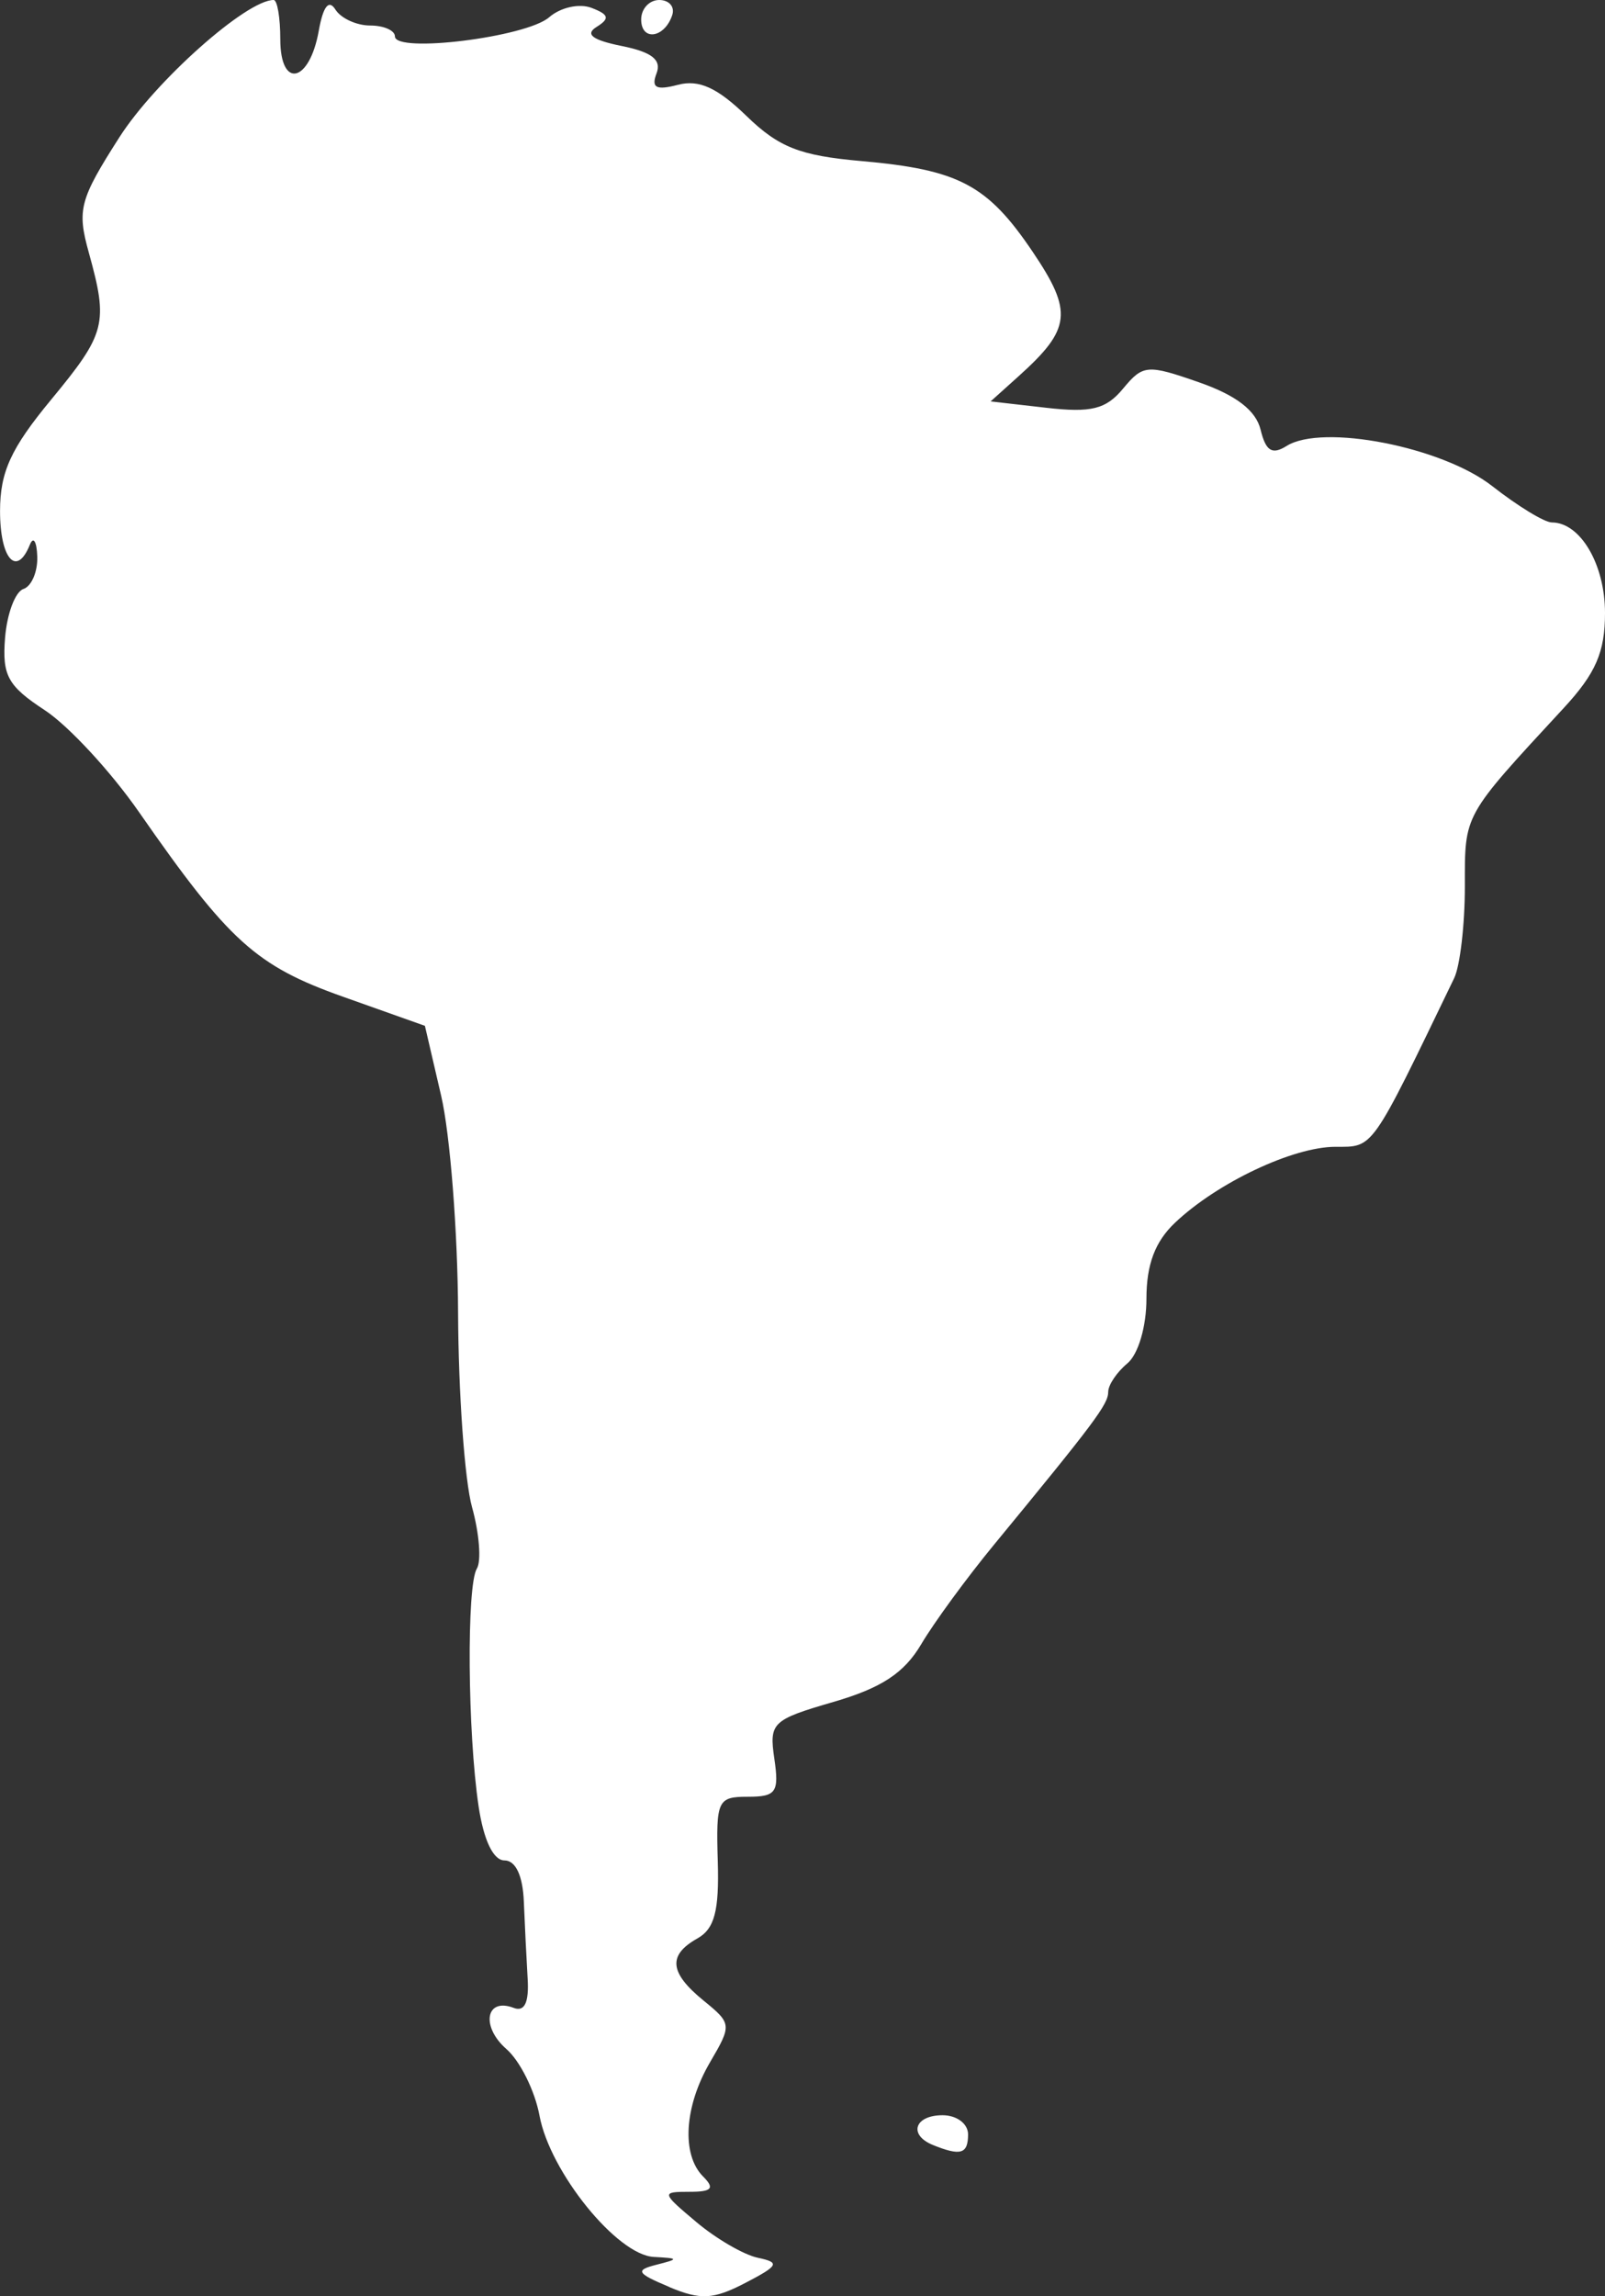<?xml version="1.0" encoding="UTF-8" standalone="no"?>
<!-- Created with Inkscape (http://www.inkscape.org/) -->

<svg
   width="33.338mm"
   height="47.677mm"
   viewBox="0 0 33.338 47.677"
   version="1.1"
   id="svg5"
   xml:space="preserve"
   inkscape:version="1.2.2 (732a01da63, 2022-12-09, custom)"
   sodipodi:docname="south-america.svg"
   xmlns:inkscape="http://www.inkscape.org/namespaces/inkscape"
   xmlns:sodipodi="http://sodipodi.sourceforge.net/DTD/sodipodi-0.dtd"
   xmlns="http://www.w3.org/2000/svg"
   xmlns:svg="http://www.w3.org/2000/svg"><rect x="0" y="0" width="33.338" height="47.677" fill="#333333" stroke="none"/><sodipodi:namedview
     id="namedview7"
     pagecolor="#505050"
     bordercolor="#eeeeee"
     borderopacity="1"
     inkscape:showpageshadow="0"
     inkscape:pageopacity="0"
     inkscape:pagecheckerboard="0"
     inkscape:deskcolor="#505050"
     inkscape:document-units="mm"
     showgrid="false"
     inkscape:zoom="2.3515933"
     inkscape:cx="81.221527"
     inkscape:cy="13.607795"
     inkscape:window-width="1390"
     inkscape:window-height="827"
     inkscape:window-x="0"
     inkscape:window-y="37"
     inkscape:window-maximized="1"
     inkscape:current-layer="layer1" /><defs
     id="defs2" /><g
     inkscape:label="Layer 1"
     inkscape:groupmode="layer"
     id="layer1"
     transform="translate(239.018,-408.654)"><path
       style="fill:#ffffff;stroke-width:0.265"
       d="m -225.117,456.139 c -0.679,-0.285 -0.714,-0.347 -0.265,-0.461 0.473,-0.12 0.468,-0.134 -0.057,-0.162 -0.763,-0.041 -2.156,-1.763 -2.373,-2.934 -0.095,-0.513 -0.404,-1.135 -0.687,-1.382 -0.536,-0.469 -0.429,-1.077 0.151,-0.855 0.226,0.087 0.32,-0.111 0.29,-0.607 -0.024,-0.404 -0.06,-1.122 -0.079,-1.595 -0.021,-0.543 -0.17,-0.86 -0.403,-0.86 -0.231,0 -0.432,-0.419 -0.537,-1.124 -0.229,-1.53 -0.251,-4.587 -0.036,-4.935 0.096,-0.156 0.051,-0.732 -0.101,-1.279 -0.152,-0.548 -0.282,-2.365 -0.289,-4.038 -0.007,-1.673 -0.165,-3.698 -0.351,-4.498 l -0.338,-1.455 -1.701,-0.604 c -1.81,-0.642 -2.371,-1.15 -4.239,-3.836 -0.585,-0.841 -1.466,-1.793 -1.958,-2.115 -0.766,-0.502 -0.885,-0.718 -0.823,-1.499 0.04,-0.502 0.211,-0.959 0.381,-1.016 0.17,-0.057 0.299,-0.361 0.288,-0.676 -0.011,-0.315 -0.081,-0.424 -0.154,-0.243 -0.275,0.682 -0.619,0.294 -0.619,-0.699 0,-0.811 0.224,-1.301 1.058,-2.31 1.143,-1.383 1.194,-1.584 0.785,-3.059 -0.247,-0.889 -0.191,-1.1 0.638,-2.396 0.747,-1.167 2.636,-2.847 3.202,-2.847 0.076,0 0.138,0.367 0.138,0.816 0,1.039 0.606,0.906 0.799,-0.176 0.091,-0.51 0.209,-0.66 0.346,-0.441 0.115,0.182 0.44,0.331 0.722,0.331 0.282,0 0.514,0.102 0.514,0.226 0,0.355 2.73,0.016 3.203,-0.397 0.236,-0.206 0.628,-0.293 0.882,-0.195 0.362,0.139 0.383,0.221 0.104,0.395 -0.246,0.153 -0.088,0.273 0.521,0.396 0.627,0.126 0.832,0.287 0.724,0.569 -0.115,0.299 -0.009,0.356 0.445,0.237 0.435,-0.114 0.817,0.059 1.421,0.645 0.674,0.654 1.112,0.826 2.385,0.938 2.03,0.179 2.623,0.493 3.563,1.886 0.839,1.243 0.798,1.6 -0.29,2.579 l -0.585,0.526 1.156,0.132 c 0.934,0.107 1.24,0.031 1.595,-0.397 0.415,-0.5 0.502,-0.507 1.577,-0.132 0.774,0.27 1.183,0.585 1.28,0.984 0.108,0.445 0.239,0.527 0.54,0.338 0.743,-0.467 3.23,0.018 4.271,0.833 0.53,0.415 1.087,0.755 1.238,0.755 0.593,0 1.105,0.872 1.105,1.879 0,0.814 -0.191,1.254 -0.86,1.977 -2.1,2.272 -2.051,2.183 -2.051,3.7 0,0.796 -0.1,1.654 -0.222,1.906 -1.74,3.605 -1.667,3.502 -2.467,3.502 -0.878,0 -2.451,0.743 -3.33,1.575 -0.416,0.393 -0.595,0.868 -0.595,1.578 0,0.58 -0.17,1.157 -0.397,1.345 -0.218,0.181 -0.397,0.447 -0.397,0.591 0,0.256 -0.279,0.629 -2.374,3.175 -0.567,0.689 -1.246,1.617 -1.509,2.062 -0.354,0.6 -0.825,0.91 -1.823,1.2 -1.277,0.371 -1.339,0.431 -1.229,1.18 0.102,0.697 0.038,0.789 -0.55,0.789 -0.628,0 -0.663,0.074 -0.625,1.341 0.031,1.03 -0.068,1.401 -0.423,1.601 -0.62,0.348 -0.583,0.712 0.132,1.294 0.581,0.473 0.584,0.503 0.132,1.274 -0.538,0.917 -0.599,1.921 -0.146,2.375 0.247,0.247 0.184,0.318 -0.285,0.318 -0.586,0 -0.582,0.017 0.146,0.629 0.411,0.346 0.986,0.68 1.277,0.741 0.466,0.098 0.434,0.161 -0.265,0.524 -0.661,0.343 -0.925,0.357 -1.577,0.083 z m 5.48,-2.946 c -0.518,-0.209 -0.387,-0.619 0.198,-0.619 0.294,0 0.529,0.176 0.529,0.397 0,0.408 -0.152,0.454 -0.728,0.222 z m -6.063,-44.135 c 0,-0.222 0.169,-0.404 0.375,-0.404 0.206,0 0.328,0.141 0.27,0.314 -0.16,0.48 -0.645,0.547 -0.645,0.09 z"
       id="path417" /></g></svg>
